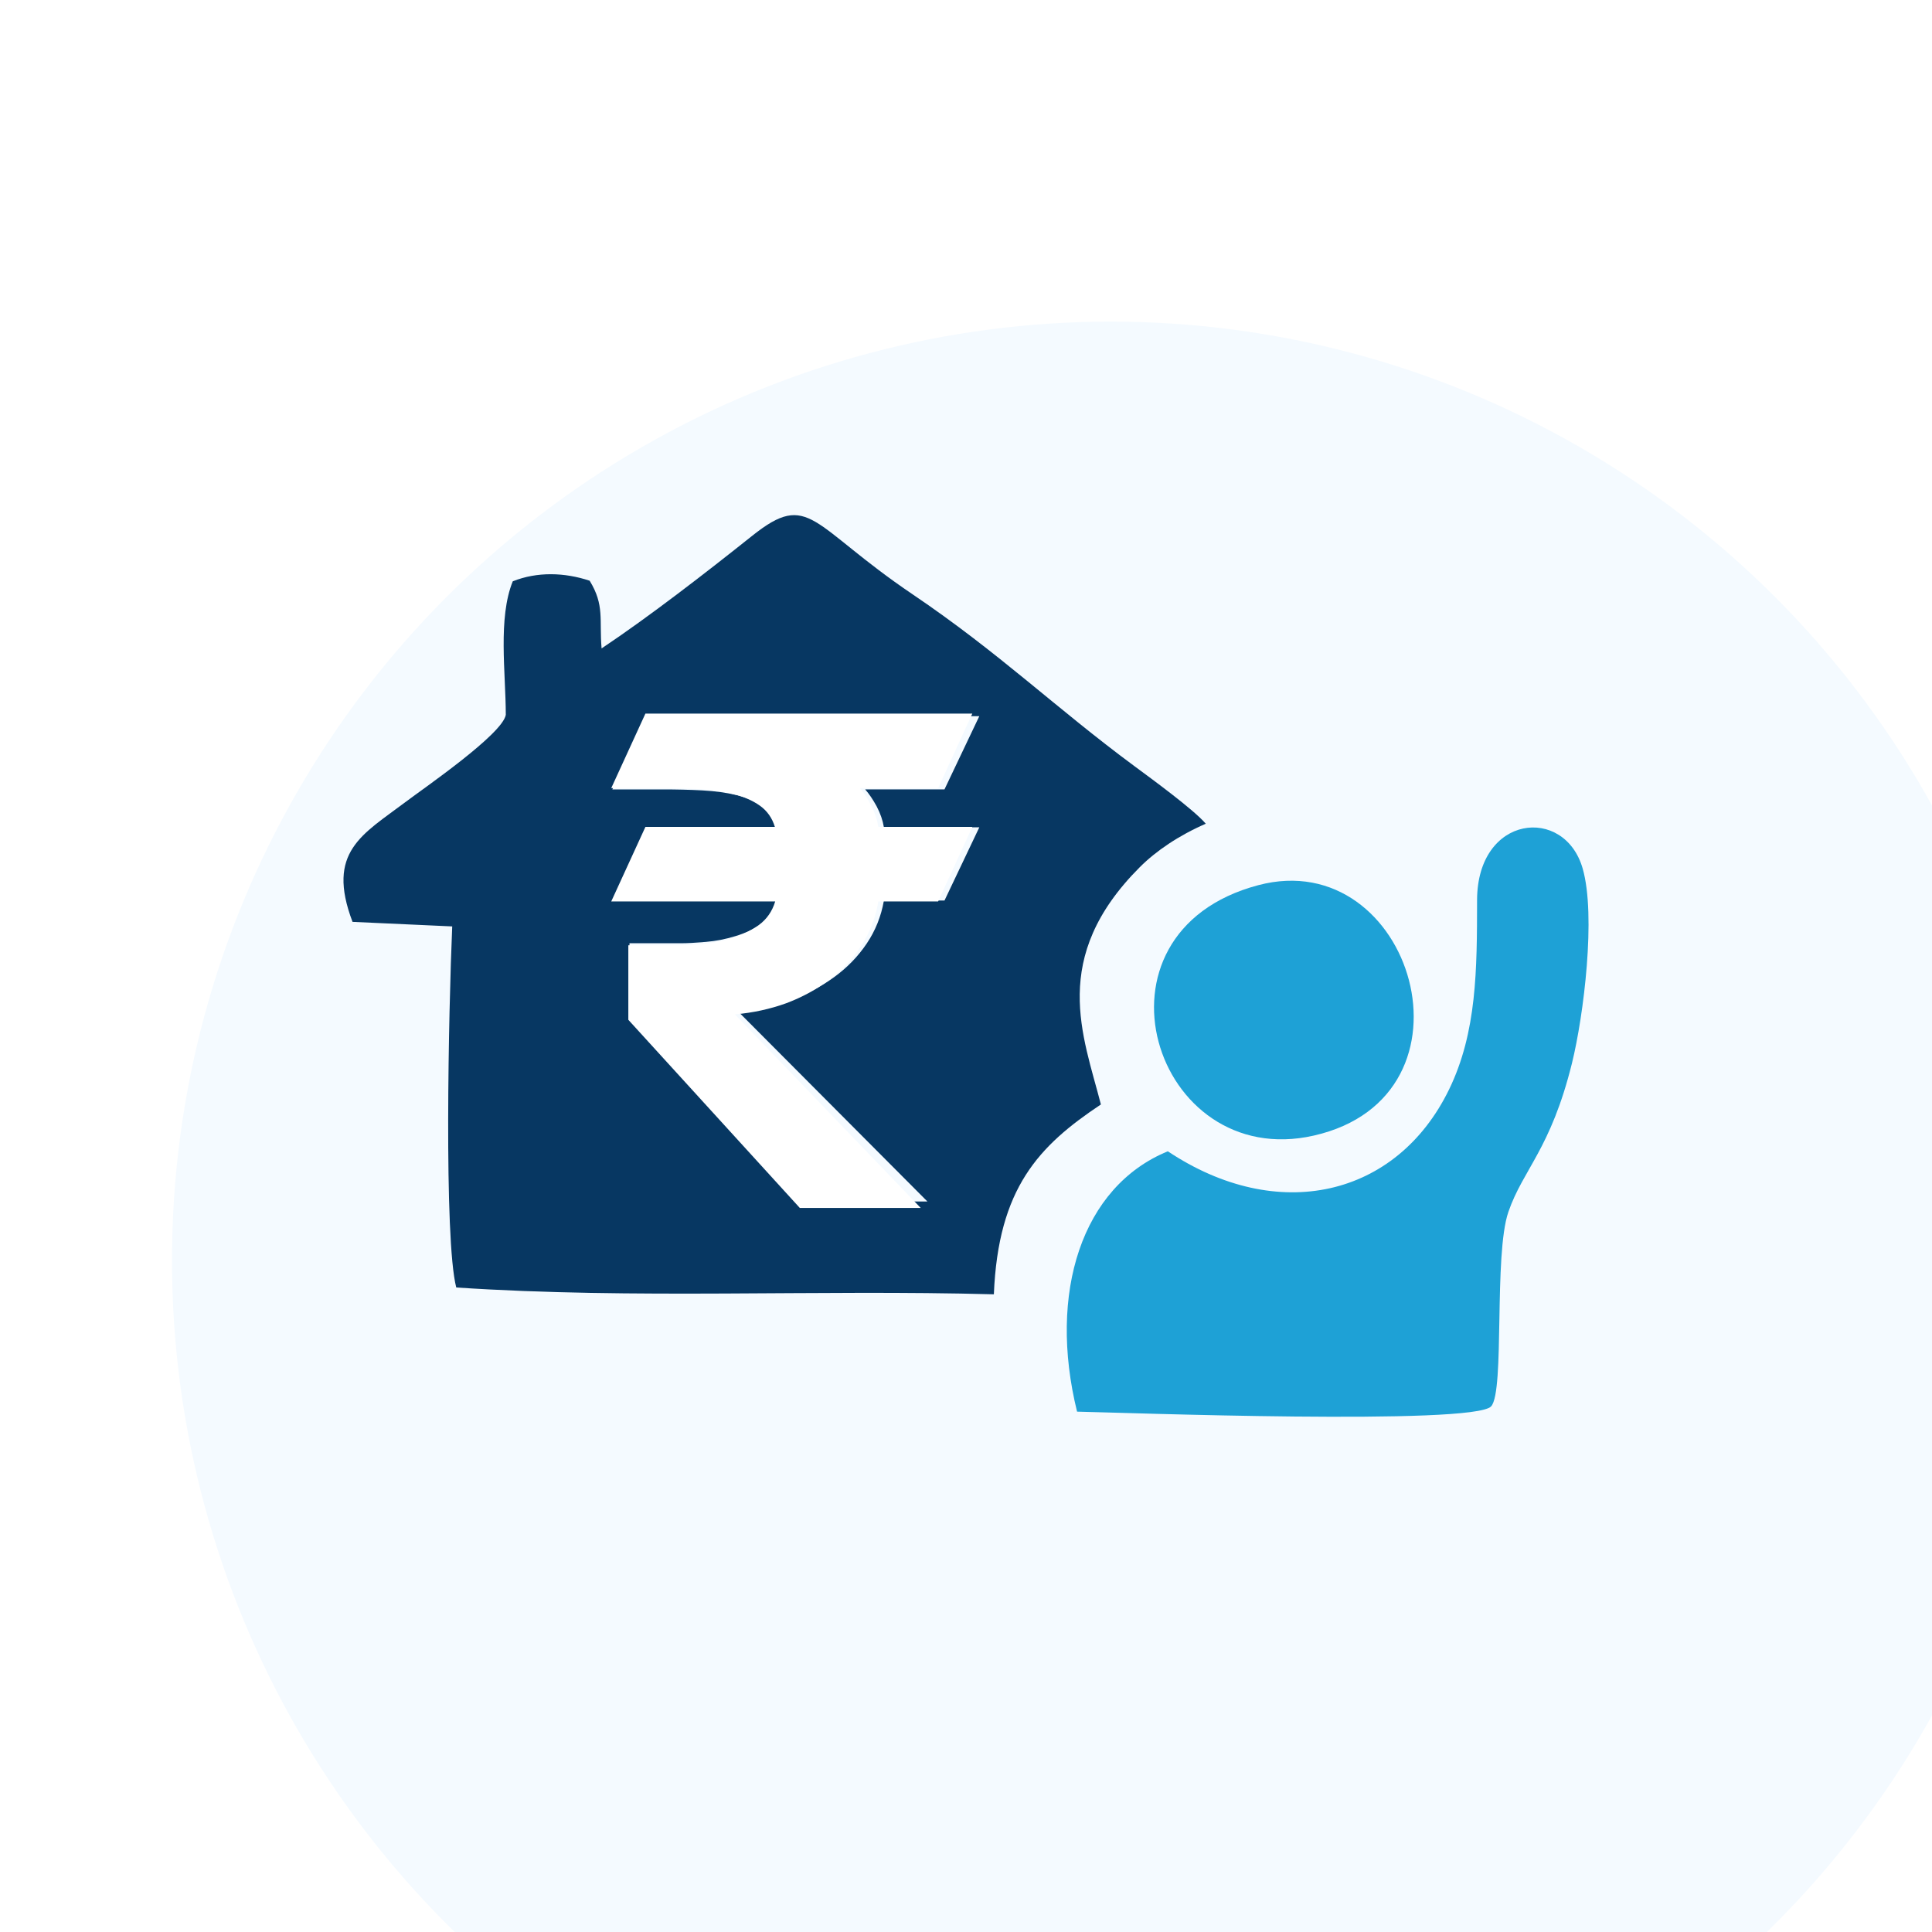 <svg width="45" height="45" viewBox="0 0 45 45" fill="none" xmlns="http://www.w3.org/2000/svg">
<g filter="url(#filter0_i_261_2860)">
<circle cx="22.509" cy="22.63" r="21.867" fill="#F4FAFF"/>
</g>
<g clip-path="url(#clip0_261_2860)">
<path fill-rule="evenodd" clip-rule="evenodd" d="M14.012 15.103C13.956 14.429 14.085 14.098 13.734 13.526C13.15 13.332 12.513 13.312 11.943 13.54C11.596 14.399 11.779 15.664 11.781 16.65C11.703 17.103 9.87 18.359 9.446 18.68C8.443 19.437 7.59 19.839 8.211 21.472L10.533 21.578C10.449 23.508 10.335 28.86 10.627 29.988C14.779 30.265 18.979 30.033 23.149 30.147C23.25 27.671 24.195 26.689 25.642 25.725C25.23 24.119 24.438 22.311 26.546 20.2C26.925 19.82 27.456 19.46 28.085 19.186C27.798 18.851 26.82 18.139 26.419 17.842C24.585 16.486 23.275 15.207 21.258 13.844C18.876 12.235 18.86 11.412 17.521 12.479C16.426 13.352 15.12 14.363 14.012 15.103ZM22.81 16.681L21.999 18.386H20.151C20.242 18.489 20.331 18.62 20.419 18.781C20.505 18.944 20.561 19.107 20.588 19.27H22.81L21.999 20.975H20.588C20.524 21.344 20.389 21.678 20.187 21.978C19.985 22.278 19.733 22.538 19.429 22.759C19.127 22.98 18.784 23.16 18.4 23.294C18.018 23.43 17.611 23.515 17.185 23.552L21.601 27.985H18.729L14.662 23.675V21.97H15.863C16.012 21.97 16.206 21.959 16.438 21.939C16.671 21.92 16.9 21.875 17.13 21.804C17.359 21.736 17.57 21.636 17.758 21.507C17.949 21.378 18.079 21.199 18.148 20.976H14.264L15.074 19.27H18.14C18.076 19.065 17.957 18.905 17.783 18.786C17.611 18.668 17.404 18.581 17.166 18.521C16.925 18.463 16.657 18.426 16.361 18.41C16.062 18.394 15.755 18.387 15.437 18.387H14.263L15.074 16.681H22.81L22.81 16.681Z" fill="#073762"/>
<path fill-rule="evenodd" clip-rule="evenodd" d="M27.201 26.816C25.196 27.637 24.405 30.114 25.087 32.88C26.124 32.901 34.33 33.203 34.732 32.756C35.054 32.398 34.787 29.229 35.134 28.225C35.477 27.233 36.118 26.767 36.614 24.765C36.889 23.649 37.177 21.326 36.864 20.231C36.443 18.758 34.407 18.971 34.404 20.966C34.402 22.582 34.401 24.041 33.75 25.379C32.529 27.884 29.759 28.521 27.201 26.816L27.201 26.816Z" fill="#1EA1D6"/>
<path fill-rule="evenodd" clip-rule="evenodd" d="M29.309 20.617C25.12 21.725 26.872 27.297 30.601 26.45C34.648 25.531 32.896 19.669 29.309 20.617Z" fill="#1EA1D6"/>
<path d="M22.647 16.621L21.851 18.357H20.029C20.119 18.462 20.207 18.598 20.292 18.765C20.377 18.928 20.432 19.093 20.459 19.26H22.647L21.851 20.996H20.459C20.395 21.373 20.262 21.716 20.061 22.025C19.865 22.328 19.618 22.593 19.321 22.818C19.024 23.043 18.687 23.226 18.311 23.368C17.934 23.504 17.536 23.59 17.117 23.627L21.445 28.135H18.629L14.635 23.753V22.017H15.813C15.961 22.017 16.149 22.006 16.377 21.985C16.605 21.965 16.831 21.92 17.054 21.852C17.282 21.779 17.489 21.677 17.674 21.546C17.86 21.41 17.987 21.226 18.056 20.996H14.237L15.033 19.26H18.048C17.985 19.051 17.868 18.886 17.698 18.765C17.528 18.645 17.324 18.556 17.085 18.498C16.852 18.435 16.59 18.396 16.298 18.38C16.006 18.365 15.704 18.357 15.391 18.357H14.237L15.033 16.621H22.647Z" fill="white"/>
</g>
<defs>
<filter id="filter0_i_261_2860" x="0.642" y="0.763" width="47.099" height="50.463" filterUnits="userSpaceOnUse" color-interpolation-filters="sRGB">
<feFlood flood-opacity="0" result="BackgroundImageFix"/>
<feBlend mode="normal" in="SourceGraphic" in2="BackgroundImageFix" result="shape"/>
<feColorMatrix in="SourceAlpha" type="matrix" values="0 0 0 0 0 0 0 0 0 0 0 0 0 0 0 0 0 0 127 0" result="hardAlpha"/>
<feOffset dx="3.364" dy="6.728"/>
<feGaussianBlur stdDeviation="3.364"/>
<feComposite in2="hardAlpha" operator="arithmetic" k2="-1" k3="1"/>
<feColorMatrix type="matrix" values="0 0 0 0 0 0 0 0 0 0 0 0 0 0 0 0 0 0 0.05 0"/>
<feBlend mode="normal" in2="shape" result="effect1_innerShadow_261_2860"/>
</filter>
<clipPath id="clip0_261_2860">
<rect width="29" height="21" fill="white" transform="translate(8 11.999)"/>
</clipPath>
</defs>
</svg>
